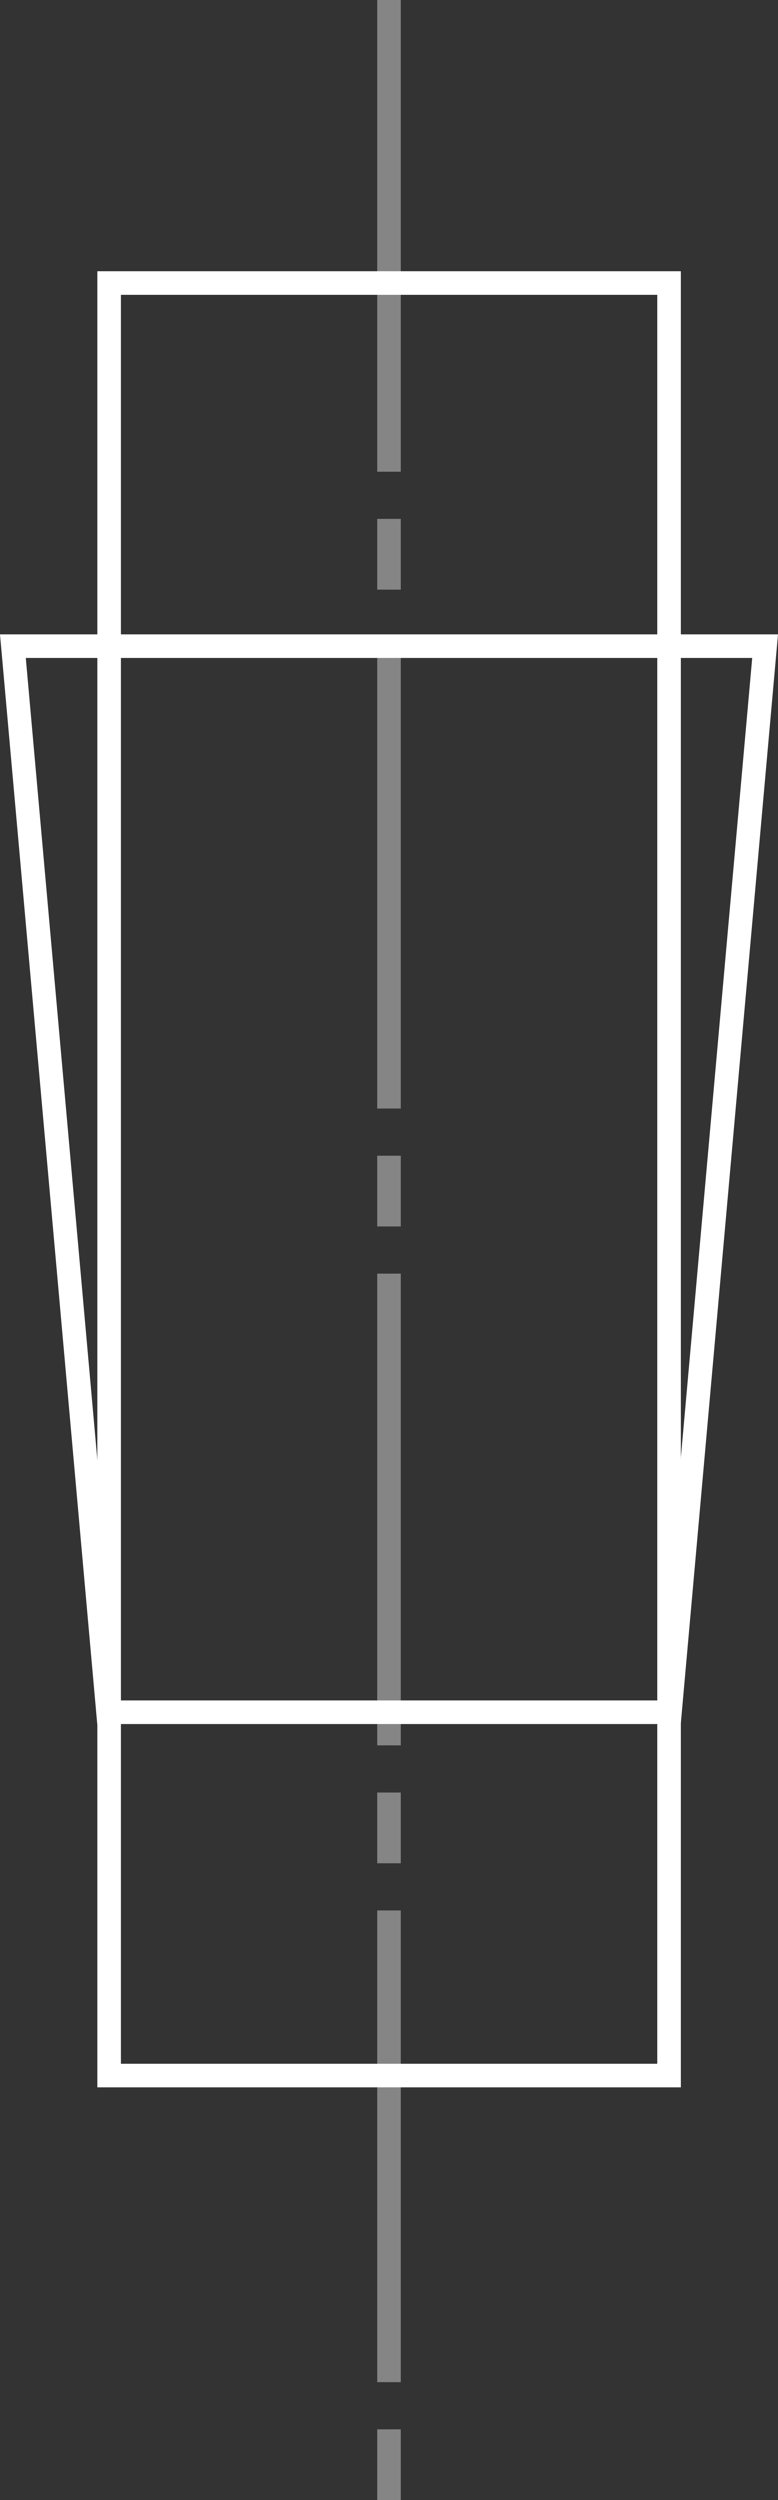 <svg width="33" height="106" fill="none" xmlns="http://www.w3.org/2000/svg"><rect width="100%" height="100%" fill="#333333" stroke="none"/><path d="M4.629 12h23.75v76H4.629V12z" stroke="#fff"/><path d="M4.582 72.596l-4.035-45.2h31.906l-4.035 45.2H4.582z" stroke="#fff"/><path stroke="#fff" stroke-opacity=".4" d="M16.5 0v20m0 2v3m0 29v20m0 2v3m0-52v20m0 2v3m0 29v20m0 2v3"/></svg>